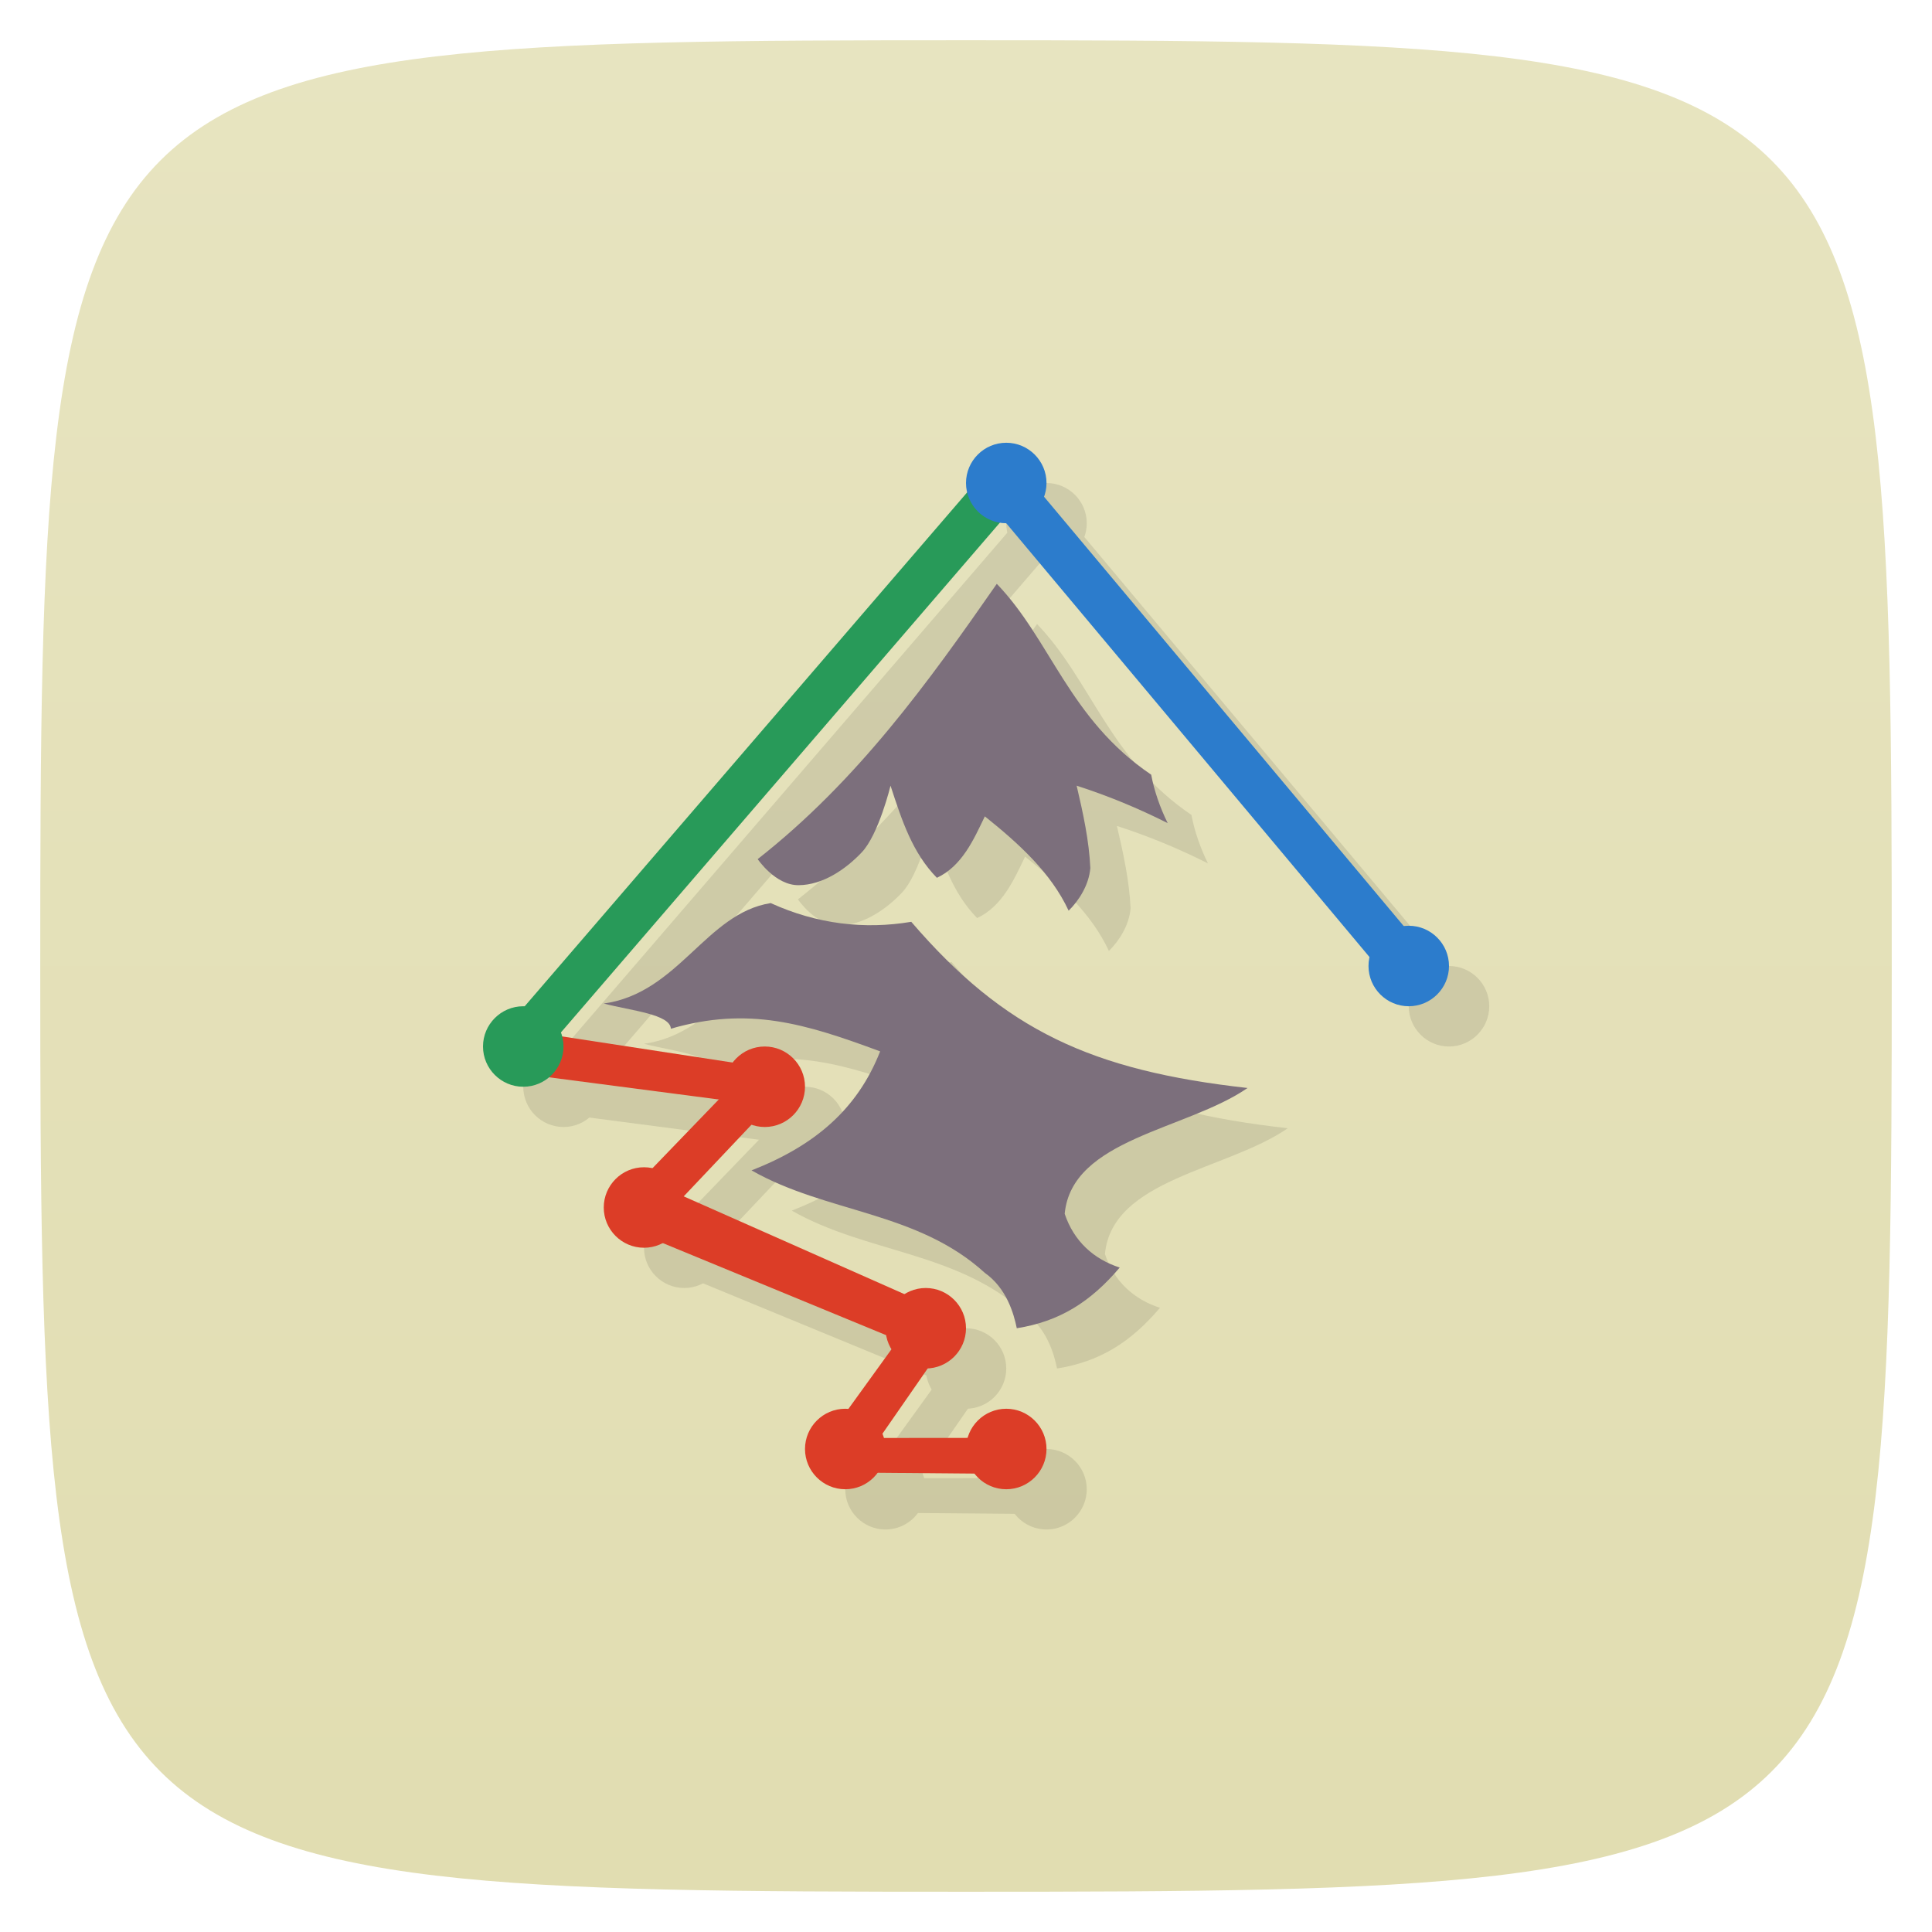 <svg viewBox="0 0 48 48" xmlns="http://www.w3.org/2000/svg" xmlns:xlink="http://www.w3.org/1999/xlink">
  <linearGradient id="a" gradientTransform="matrix(0 -1 1 0 -0 48)" gradientUnits="userSpaceOnUse" x1="1" x2="47">
    <stop offset="0" stop-color="#e1ddb1"/>
    <stop offset="1" stop-color="#e7e4c0"/>
  </linearGradient>
  <path d="m47 24c0 22.703-.297 23-23 23-22.703 0-23-.297-23-23 0-22.703.297-23 23-23 22.703 0 23 .297 23 23z" fill="url(#a)"/>
  <g opacity=".1" transform="translate(1 1)">
    <path d="m18.824 21.344c0 0 .441.656 1.02.648.598-.004 1.172-.398 1.566-.816.422-.445.715-1.656.715-1.656.285.875.547 1.672 1.152 2.289.625-.293.914-.949 1.191-1.527.84.672 1.645 1.402 2.082 2.344.254-.25.504-.637.539-1.059-.031-.684-.18-1.363-.34-2.047.773.25 1.508.551 2.262.93-.191-.387-.336-.805-.41-1.203-2.043-1.383-2.492-3.348-3.836-4.742-1.695 2.438-3.465 4.898-5.941 6.84m0 0"/>
    <path d="m25.26 33c1.063-.168 1.832-.652 2.559-1.508-.645-.207-1.141-.656-1.367-1.336.176-1.867 3.03-2.082 4.543-3.125-3.879-.434-6.04-1.434-8.355-4.129-1.164.195-2.34.059-3.492-.465-1.609.254-2.285 2.234-4.148 2.496.695.18 1.648.266 1.668.625 1.926-.559 3.332-.129 5.199.563-.563 1.438-1.629 2.344-3.195 2.957 1.867 1.063 4.113 1.012 5.797 2.547.535.379.715.996.793 1.375m0 0"/>
    <path d="m36 24c0 .551-.449 1-1 1-.551 0-1-.449-1-1 0-.551.449-1 1-1 .551 0 1 .449 1 1m0 0"/>
    <path d="m34.395 24.22l-9.914-11.84.957-.637 9.945 11.871m-.988.605"/>
    <path d="m17 30c0 .551-.449 1-1 1-.551 0-1-.449-1-1 0-.551.449-1 1-1 .551 0 1 .449 1 1m0 0"/>
    <path d="m24 33c0 .551-.449 1-1 1-.551 0-1-.449-1-1 0-.551.449-1 1-1 .551 0 1 .449 1 1m0 0"/>
    <path d="m22 36c0 .551-.449 1-1 1-.551 0-1-.449-1-1 0-.551.449-1 1-1 .551 0 1 .449 1 1m0 0"/>
    <path d="m26 36c0 .551-.449 1-1 1-.551 0-1-.449-1-1 0-.551.449-1 1-1 .551 0 1 .449 1 1m0 0"/>
    <path d="m20 27c0 .551-.449 1-1 1-.551 0-1-.449-1-1 0-.551.449-1 1-1 .551 0 1 .449 1 1m0 0"/>
    <path d="m23.02 33.586l-7.324-3.02.617-1.141 7.266 3.219m-.559.945"/>
    <path d="m21.355 36.441l2.313-3.336-.953-.367-2.215 3.066m.855.637"/>
    <path d="m20.859 36.582l4.465.039-.078-.898-4.375.004m-.012.855"/>
    <path d="m16.215 30.539l3.367-3.559-1.031-.383-3.191 3.309m.855.633"/>
    <path d="m19.32 26.57l-6.379-.977-.383 1.031 6.129.801m.633-.855"/>
    <path d="m12.512 25.609l12.188-14.156.637.957-12.219 14.191m-.605-.992"/>
    <path d="m26 12c0 .551-.449 1-1 1-.551 0-1-.449-1-1 0-.551.449-1 1-1 .551 0 1 .449 1 1m0 0"/>
    <path d="m14 26c0 .551-.449 1-1 1-.551 0-1-.449-1-1 0-.551.449-1 1-1 .551 0 1 .449 1 1m0 0"/>
  </g>
  <path d="m18.824 21.344c0 0 .441.656 1.02.648.598-.004 1.172-.398 1.566-.816.422-.445.715-1.656.715-1.656.285.875.547 1.672 1.152 2.289.625-.293.914-.949 1.191-1.527.84.672 1.645 1.402 2.082 2.344.254-.25.504-.637.539-1.059-.031-.684-.18-1.363-.34-2.047.773.25 1.508.551 2.262.93-.191-.387-.336-.805-.41-1.203-2.043-1.383-2.492-3.348-3.836-4.742-1.695 2.438-3.465 4.898-5.941 6.84m0 0" fill="#7c6f7c"/>
  <path d="m25.26 33c1.063-.168 1.832-.652 2.559-1.508-.645-.207-1.141-.656-1.367-1.336.176-1.867 3.03-2.082 4.543-3.125-3.879-.434-6.04-1.434-8.355-4.129-1.164.195-2.34.059-3.492-.465-1.609.254-2.285 2.234-4.148 2.496.695.18 1.648.266 1.668.625 1.926-.559 3.332-.129 5.199.563-.563 1.438-1.629 2.344-3.195 2.957 1.867 1.063 4.113 1.012 5.797 2.547.535.379.715.996.793 1.375m0 0" fill="#7c6f7c"/>
  <path d="m36 24c0 .551-.449 1-1 1-.551 0-1-.449-1-1 0-.551.449-1 1-1 .551 0 1 .449 1 1m0 0" fill="#2c7ccc"/>
  <path d="m34.395 24.22l-9.914-11.84.957-.637 9.945 11.871m-.988.605" fill="#2c7ccc"/>
  <path d="m17 30c0 .551-.449 1-1 1-.551 0-1-.449-1-1 0-.551.449-1 1-1 .551 0 1 .449 1 1m0 0" fill="#dc3d27"/>
  <path d="m24 33c0 .551-.449 1-1 1-.551 0-1-.449-1-1 0-.551.449-1 1-1 .551 0 1 .449 1 1m0 0" fill="#dc3d27"/>
  <path d="m22 36c0 .551-.449 1-1 1-.551 0-1-.449-1-1 0-.551.449-1 1-1 .551 0 1 .449 1 1m0 0" fill="#dc3d27"/>
  <path d="m26 36c0 .551-.449 1-1 1-.551 0-1-.449-1-1 0-.551.449-1 1-1 .551 0 1 .449 1 1m0 0" fill="#dc3d27"/>
  <path d="m20 27c0 .551-.449 1-1 1-.551 0-1-.449-1-1 0-.551.449-1 1-1 .551 0 1 .449 1 1m0 0" fill="#dc3d27"/>
  <path d="m23.02 33.586l-7.324-3.02.617-1.141 7.266 3.219m-.559.945" fill="#dc3d27"/>
  <path d="m21.355 36.441l2.313-3.336-.953-.367-2.215 3.066m.855.637" fill="#dc3d27"/>
  <path d="m20.859 36.582l4.465.039-.078-.898-4.375.004m-.012.855" fill="#dc3d27"/>
  <path d="m16.215 30.539l3.367-3.559-1.031-.383-3.191 3.309m.855.633" fill="#dc3d27"/>
  <path d="m19.32 26.57l-6.379-.977-.383 1.031 6.129.801m.633-.855" fill="#dc3d27"/>
  <path d="m12.512 25.609l12.188-14.156.637.957-12.219 14.191m-.605-.992" fill="#289a59"/>
  <path d="m26 12c0 .551-.449 1-1 1-.551 0-1-.449-1-1 0-.551.449-1 1-1 .551 0 1 .449 1 1m0 0" fill="#2c7ccc"/>
  <path d="m14 26c0 .551-.449 1-1 1-.551 0-1-.449-1-1 0-.551.449-1 1-1 .551 0 1 .449 1 1m0 0" fill="#289a59"/>
</svg>
